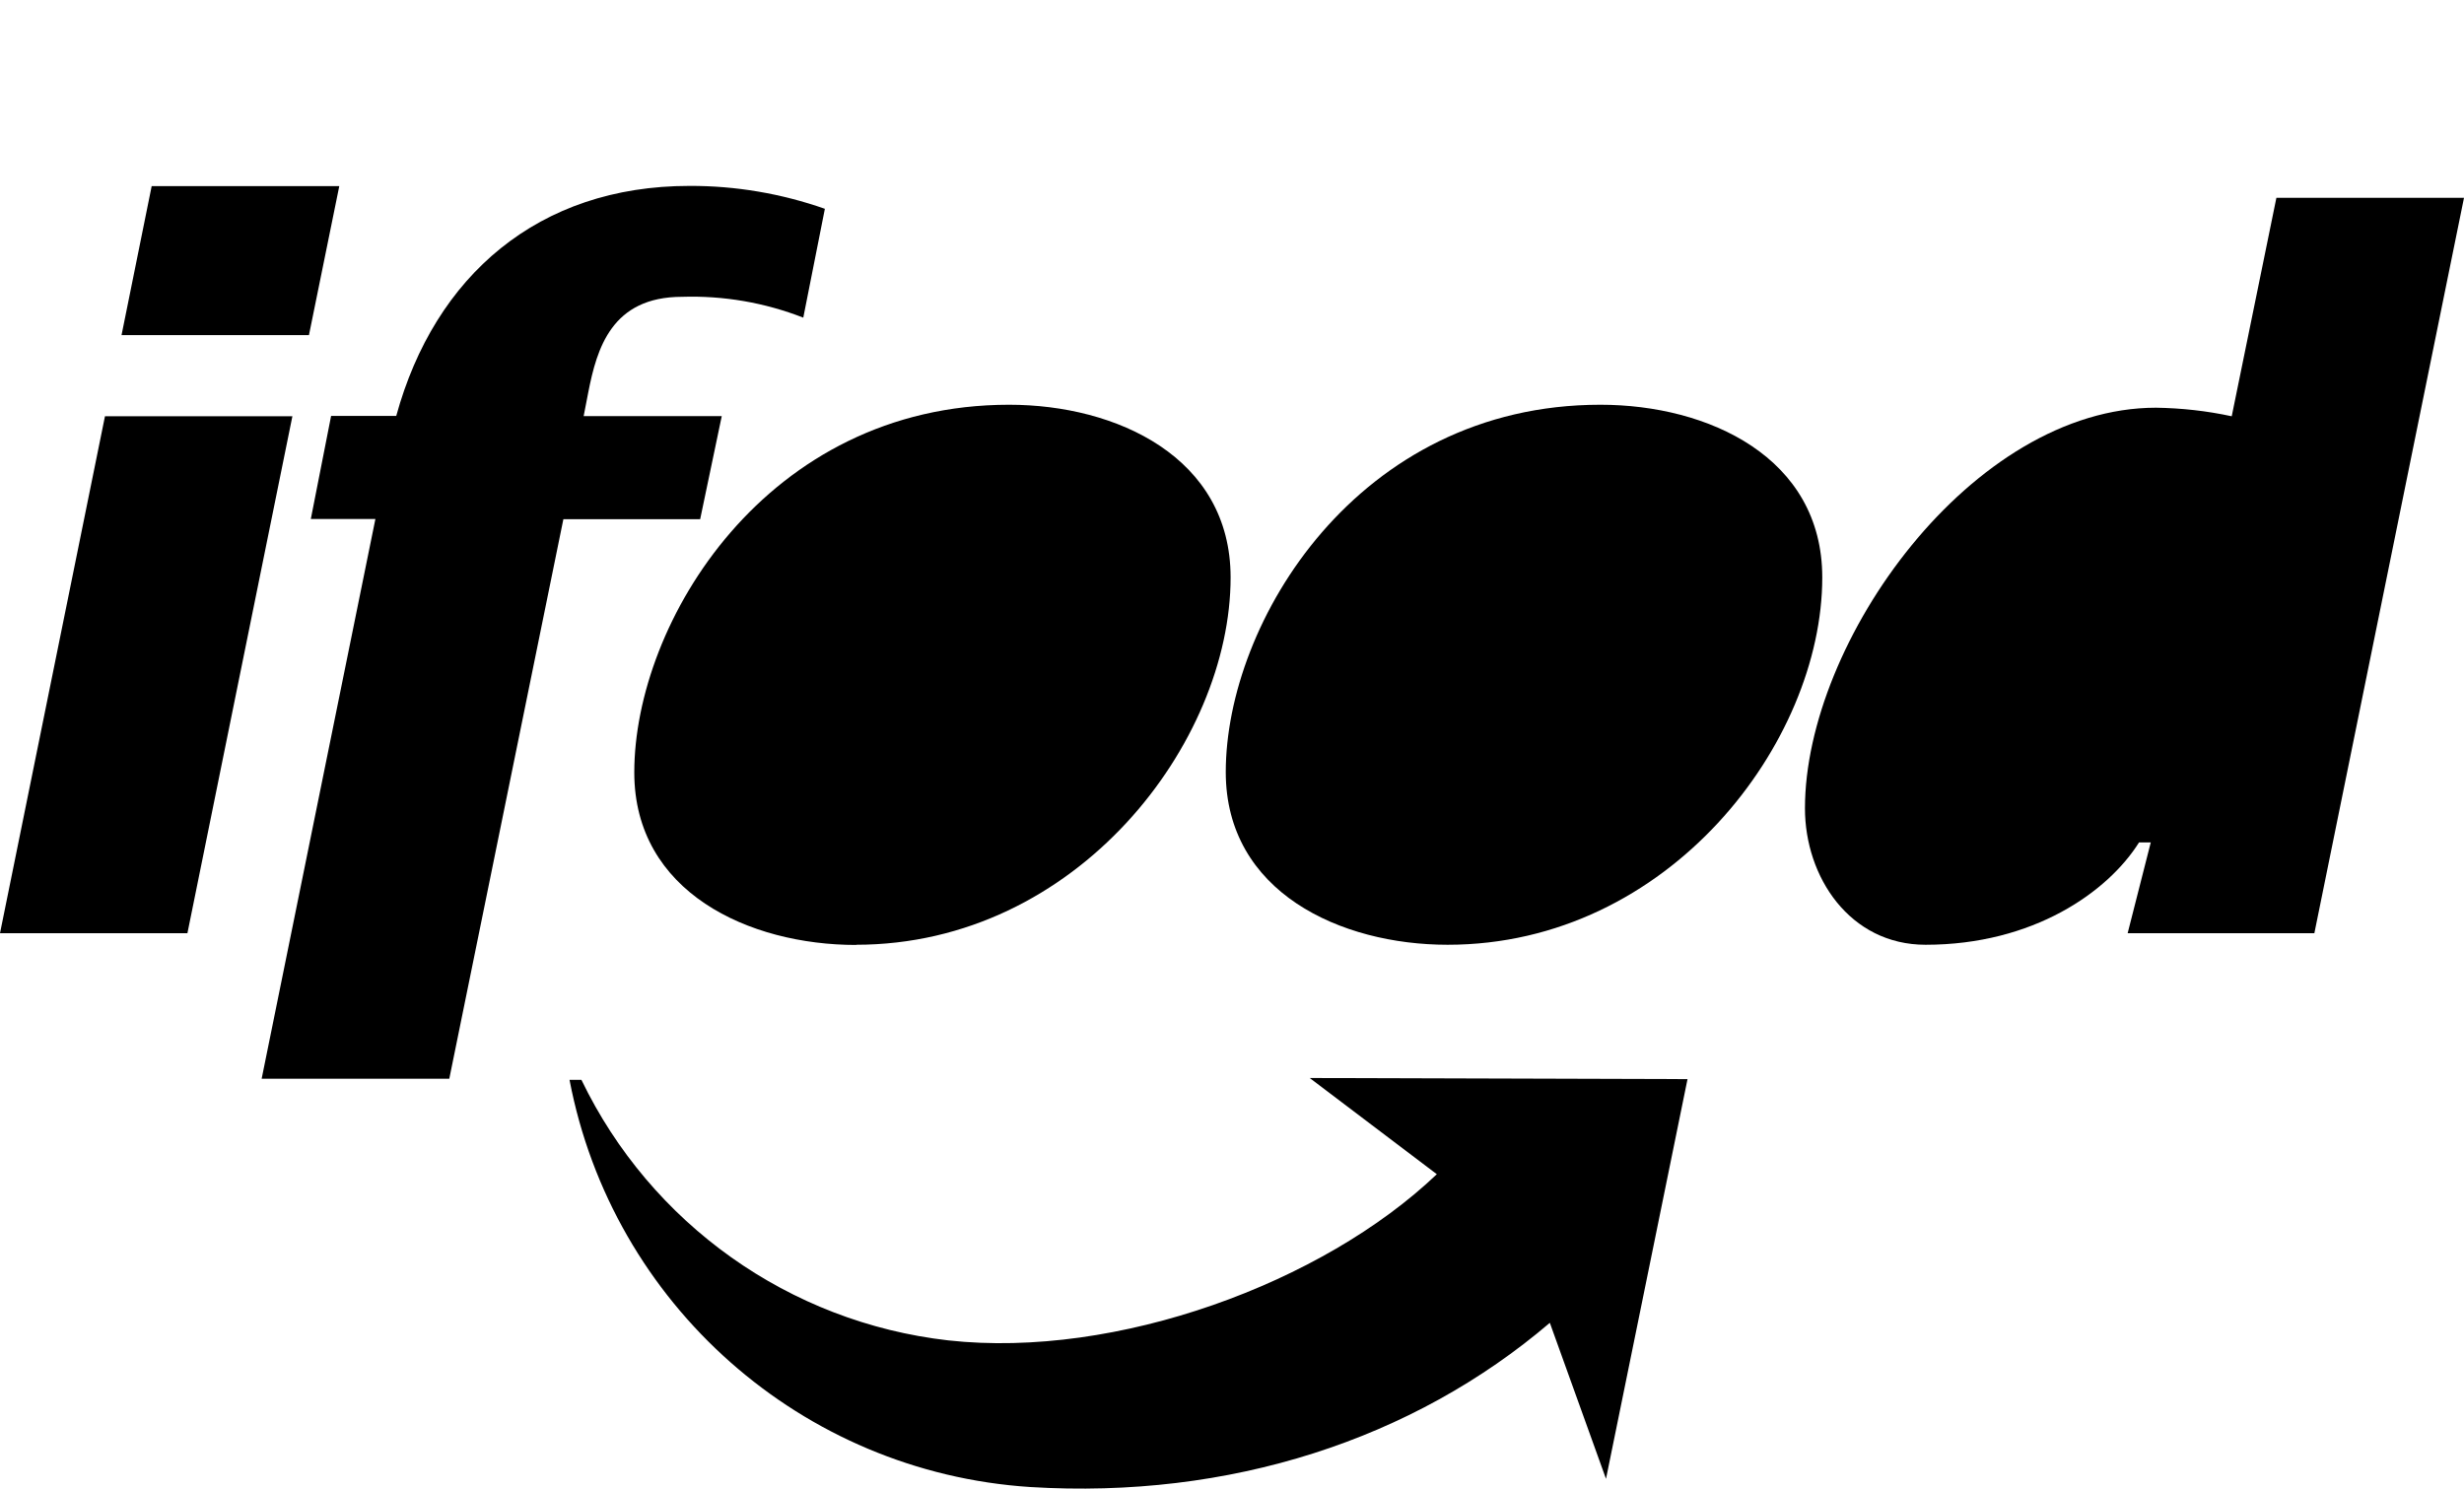 <?xml version="1.0" encoding="UTF-8"?><svg id="a" xmlns="http://www.w3.org/2000/svg" viewBox="0 0 132.39 80"><g id="b"><path d="m6.53,18.01h10.07l1.63-8.01h-10.08l-1.62,8.01Z" style="stroke-width:0px;"/><path d="m0,50.15h10.07l5.64-27.78H5.64L0,50.15Z" style="stroke-width:0px;"/><path d="m14.06,57.97h10.08l6.13-30.07h7.35l1.16-5.54h-7.42l.25-1.29c.46-2.33,1.24-5.12,5.04-5.12,2.22-.07,4.44.31,6.51,1.12l1.16-5.85c-2.34-.82-4.8-1.24-7.28-1.23-8.1,0-13.68,4.82-15.75,12.36h-3.5l-1.09,5.54h3.47l-6.11,30.07Z" style="stroke-width:0px;"/><path d="m45.99,50.77c11.9,0,20.13-10.88,20.13-19.74,0-6.46-6.13-9.28-11.9-9.28-13.04,0-20.14,11.69-20.14,19.76,0,6.44,6.17,9.27,11.92,9.27Z" style="stroke-width:0px;"/><path d="m77.78,50.77c11.9,0,20.13-10.88,20.13-19.74,0-6.46-6.13-9.28-11.92-9.28-13.05,0-20.13,11.69-20.13,19.74,0,6.46,6.18,9.28,11.92,9.28" style="stroke-width:0px;"/><path d="m114.32,50.15h10.03l8.04-39.52h-10.08l-2.4,11.74c-1.34-.29-2.7-.44-4.07-.46-9.88,0-18.86,12.56-18.86,21.53,0,3.69,2.41,7.33,6.48,7.33,5.79,0,9.8-2.84,11.47-5.5h.63l-1.24,4.87Z" style="stroke-width:0px;"/><path d="m83.28,71.08c-7.37,6.29-17.22,9.49-27.93,8.83-12.27-.8-22.44-9.8-24.75-21.88h.64c3.73,7.74,11.17,13.03,19.71,14,9.06,1,20.13-3.09,26.25-8.93l-6.83-5.17,20.3.06-4.38,21.48-3.02-8.39Z" style="stroke-width:0px;"/></g></svg>